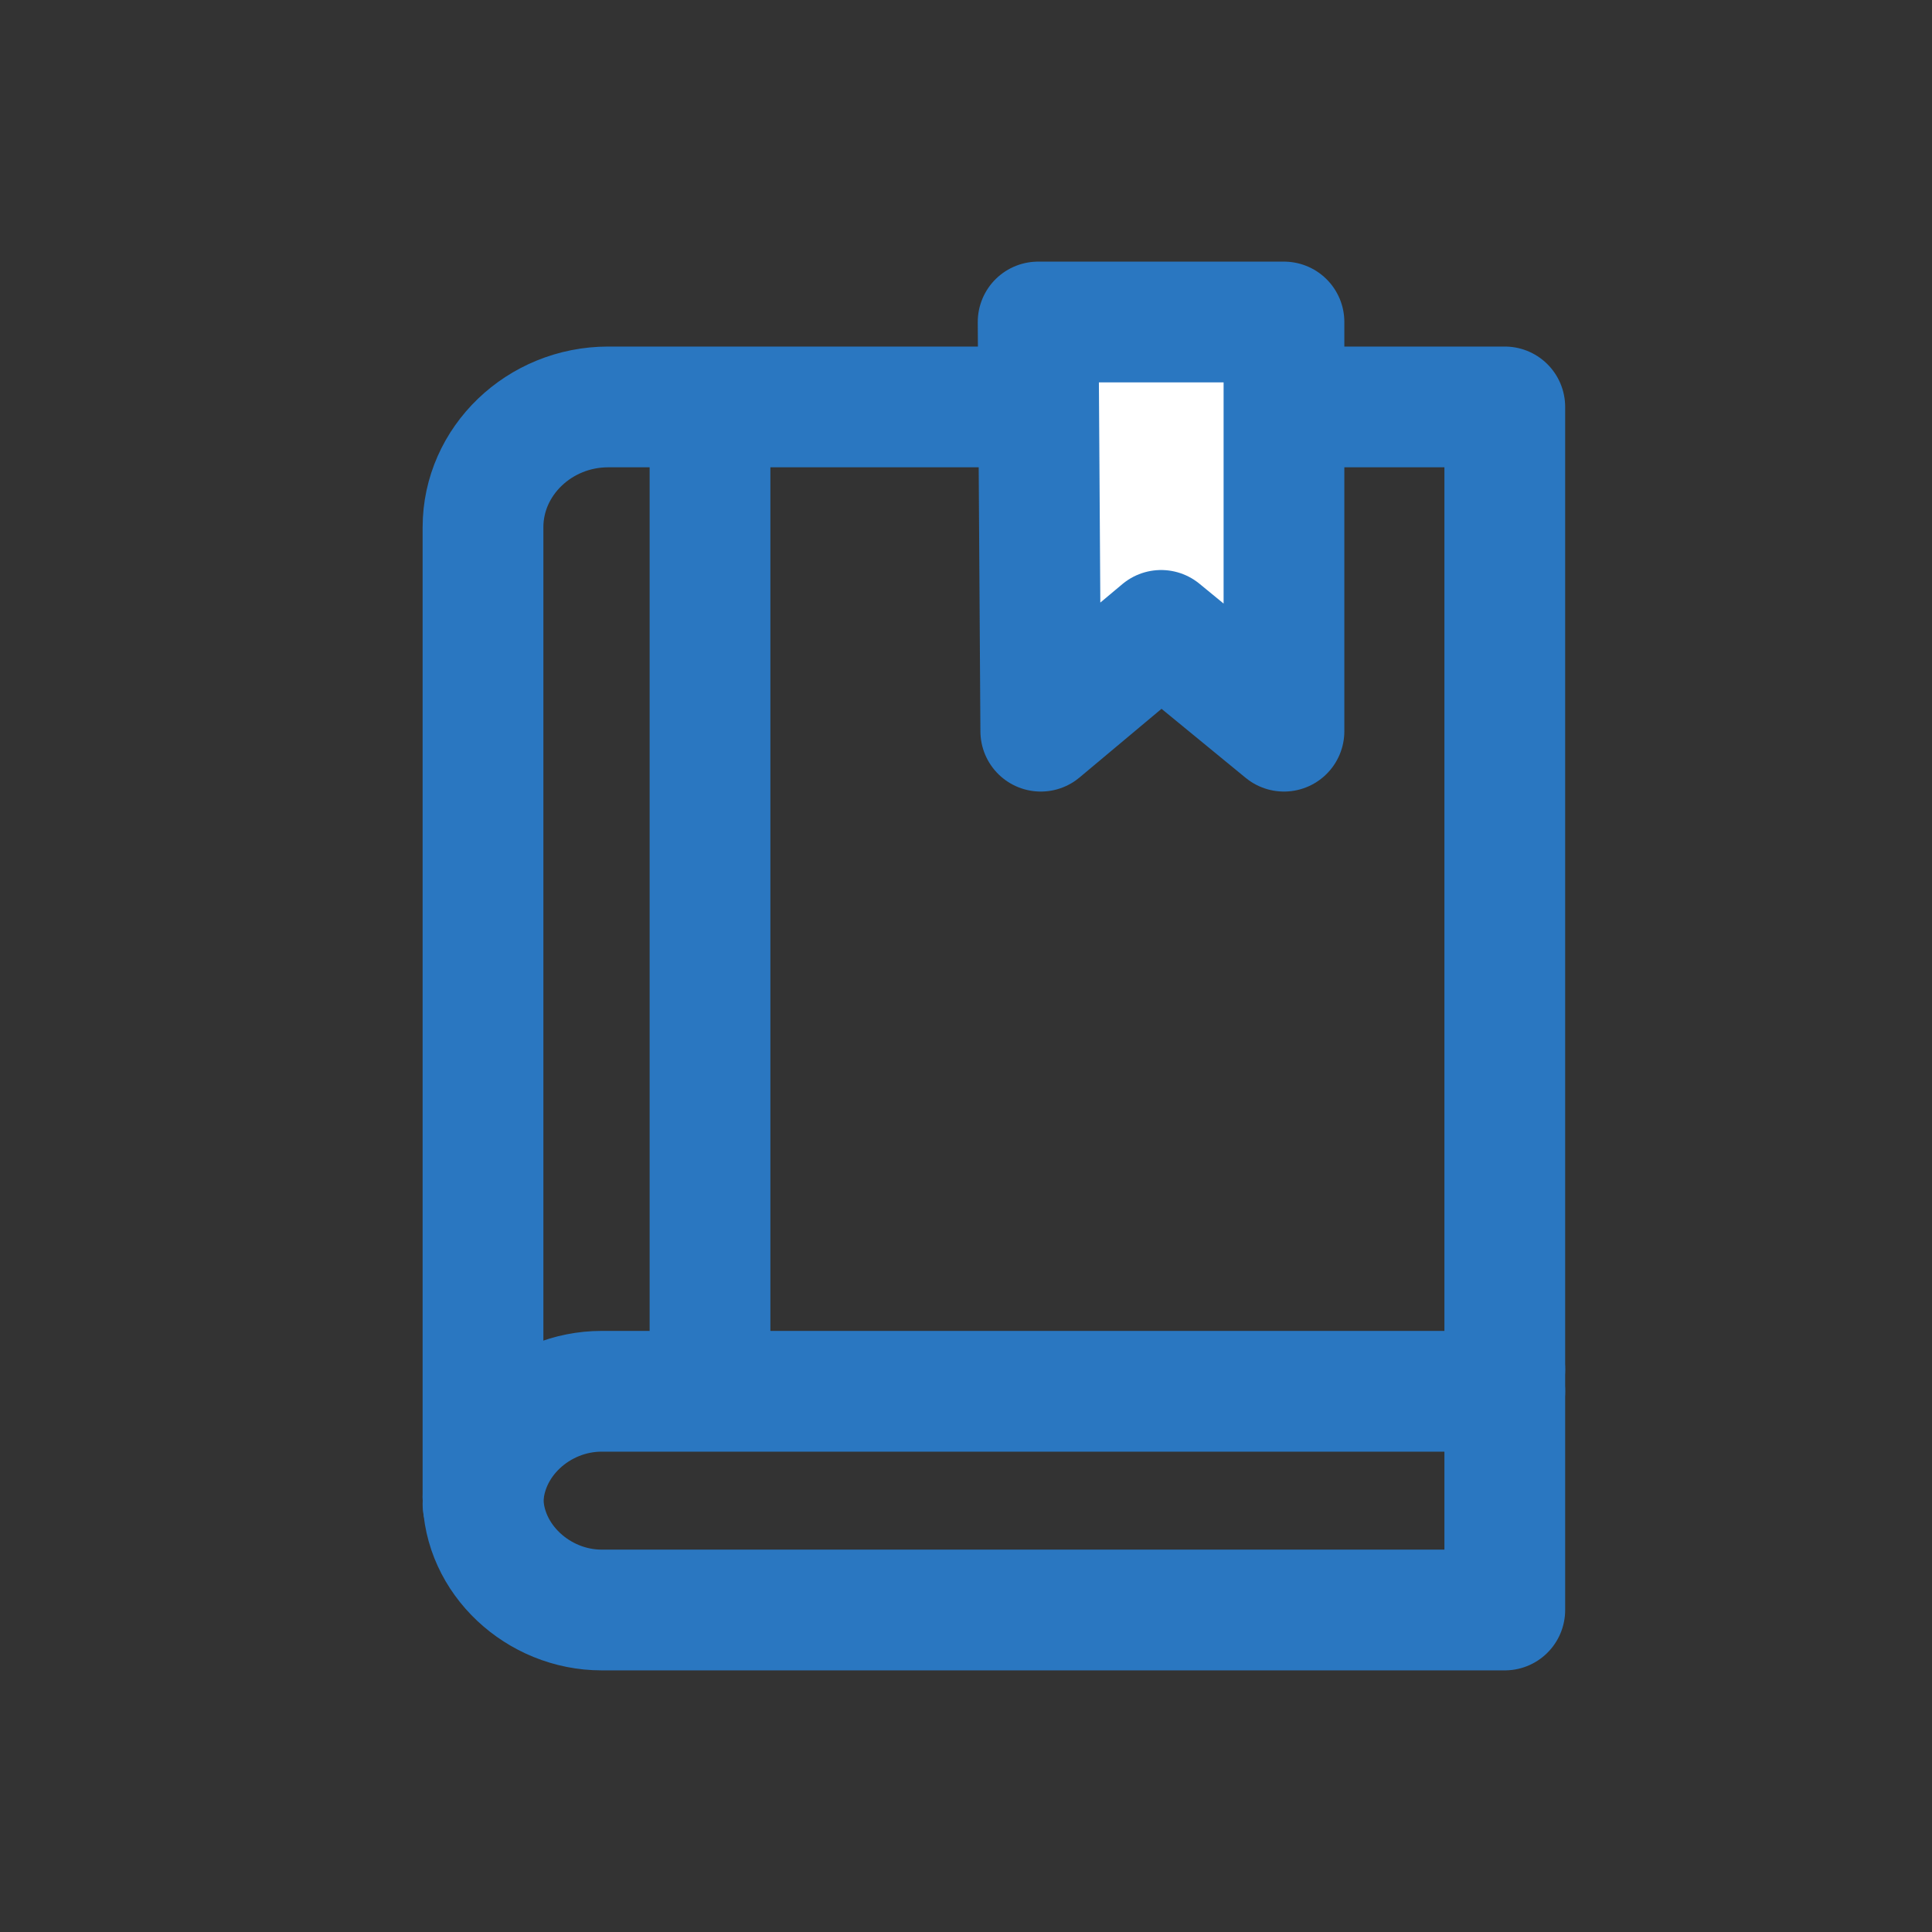 <svg width="24" height="24" viewBox="0 0 24 24" fill="none" xmlns="http://www.w3.org/2000/svg">
<rect x="0" y="0" width="24" height="24" fill="#333333" stroke="none"/>
<g id="Frame 322">
<g id="Group 138">
<g id="Group">
<path id="Vector" d="M6 18.598C6 19.368 6.686 20 7.474 20H18.693V17.011" stroke="#2A77C1" stroke-width="1.5" stroke-linecap="round" stroke-linejoin="round"/>
<path id="Vector_2" d="M18.693 17.283H7.474C6.684 17.283 6 17.912 6 18.684" stroke="#2A77C1" stroke-width="1.5" stroke-linecap="round" stroke-linejoin="round"/>
<g id="Group_2">
<path id="Vector_3" d="M18.693 17.011V5.055H7.556C6.7 5.055 6 5.728 6 6.55V18.598" stroke="#2A77C1" stroke-width="1.5" stroke-linecap="round" stroke-linejoin="round"/>
<path id="Vector_4" d="M8.82 17.056V5.282" stroke="#2A77C1" stroke-width="1.5" stroke-linecap="round" stroke-linejoin="round"/>
</g>
</g>
<path id="Vector_5" d="M15.95 4V9.083L14.424 7.831L12.929 9.083L12.896 4H15.95Z" fill="white" stroke="#2A77C1" stroke-width="1.5" stroke-linecap="round" stroke-linejoin="round"/>
</g>
</g>
</svg>
